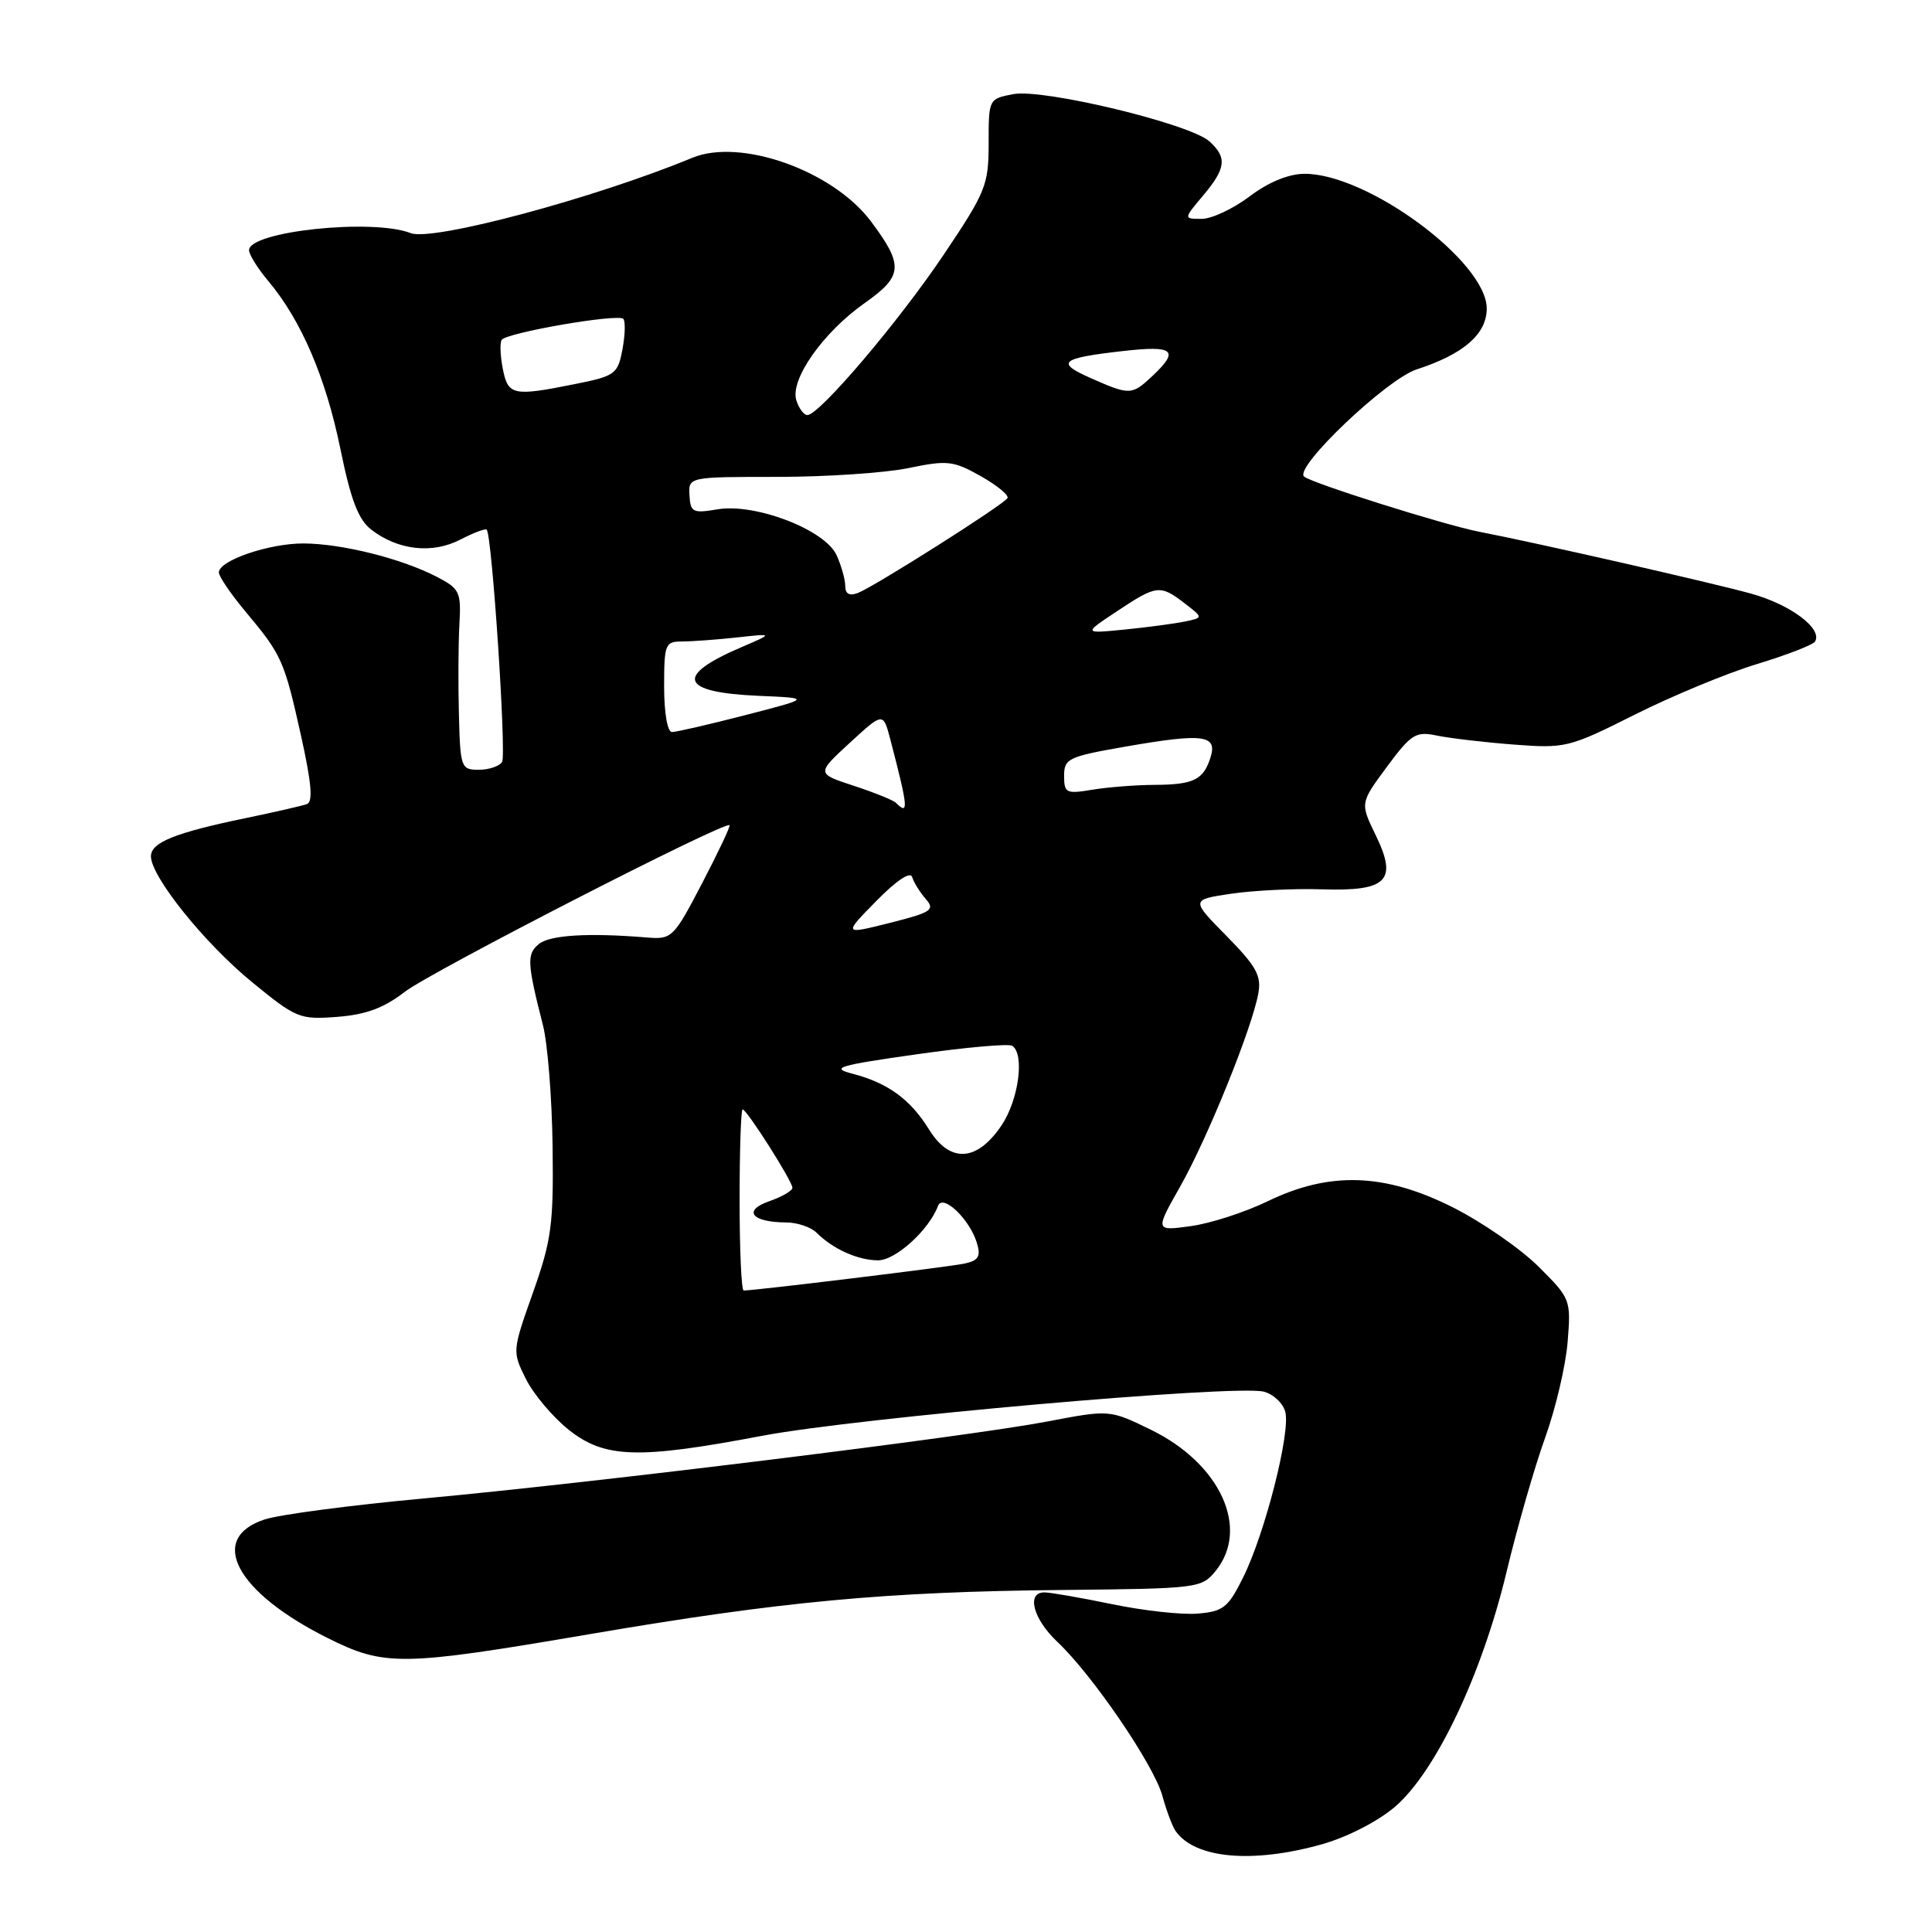 <?xml version="1.0" encoding="UTF-8" standalone="no"?>
<!DOCTYPE svg PUBLIC "-//W3C//DTD SVG 1.1//EN" "http://www.w3.org/Graphics/SVG/1.1/DTD/svg11.dtd" >
<svg xmlns="http://www.w3.org/2000/svg" xmlns:xlink="http://www.w3.org/1999/xlink" version="1.1" viewBox="0 0 256 256">
 <g >
 <path fill="currentColor"
d=" M 175.15 244.38 C 178.51 243.43 182.56 241.36 184.85 239.40 C 190.23 234.79 196.35 221.92 199.61 208.35 C 201.04 202.38 203.35 194.35 204.74 190.50 C 206.13 186.65 207.47 180.94 207.72 177.81 C 208.17 172.20 208.11 172.06 203.84 167.81 C 201.45 165.44 196.37 161.93 192.55 160.00 C 183.50 155.44 176.20 155.19 168.00 159.16 C 164.97 160.63 160.37 162.12 157.77 162.47 C 153.04 163.12 153.04 163.12 156.42 157.15 C 160.03 150.75 165.87 136.32 166.73 131.66 C 167.17 129.29 166.48 128.05 162.52 124.02 C 157.79 119.22 157.79 119.22 163.14 118.42 C 166.09 117.99 171.47 117.72 175.10 117.84 C 183.83 118.12 185.23 116.71 182.28 110.65 C 180.22 106.41 180.22 106.41 183.77 101.61 C 187.01 97.24 187.59 96.88 190.41 97.47 C 192.11 97.82 196.68 98.36 200.57 98.66 C 207.43 99.18 207.90 99.07 216.62 94.69 C 221.57 92.21 228.85 89.19 232.81 87.99 C 236.76 86.79 240.22 85.45 240.50 85.01 C 241.54 83.31 237.26 80.10 232.00 78.65 C 226.75 77.20 203.39 71.88 196.00 70.46 C 191.41 69.57 173.70 63.99 172.79 63.14 C 171.47 61.91 183.74 50.24 187.71 48.95 C 193.93 46.93 197.00 44.27 197.00 40.88 C 197.00 34.66 181.15 22.96 172.81 23.03 C 170.72 23.05 168.05 24.15 165.57 26.03 C 163.41 27.66 160.56 29.00 159.23 29.00 C 156.82 29.00 156.82 29.00 159.41 25.92 C 162.46 22.30 162.62 20.87 160.25 18.73 C 157.67 16.40 138.27 11.73 134.29 12.47 C 131.01 13.09 131.00 13.11 131.00 18.98 C 131.00 24.51 130.64 25.41 125.09 33.68 C 119.15 42.54 108.57 55.00 106.98 55.00 C 106.52 55.00 105.86 54.12 105.52 53.05 C 104.65 50.31 109.04 44.06 114.57 40.16 C 119.66 36.58 119.77 35.17 115.41 29.34 C 110.37 22.61 98.14 18.26 91.73 20.91 C 78.81 26.26 57.29 32.02 54.42 30.89 C 49.38 28.92 33.00 30.65 33.00 33.15 C 33.00 33.73 34.15 35.58 35.56 37.25 C 39.89 42.40 43.16 50.00 45.09 59.42 C 46.49 66.28 47.48 68.86 49.22 70.20 C 52.74 72.91 57.28 73.42 60.97 71.51 C 62.74 70.60 64.32 70.00 64.49 70.18 C 65.20 70.92 67.12 100.00 66.53 100.96 C 66.17 101.53 64.78 102.00 63.44 102.00 C 61.10 102.00 60.99 101.72 60.81 94.75 C 60.70 90.76 60.73 85.39 60.87 82.81 C 61.12 78.41 60.93 78.01 57.82 76.40 C 53.16 74.00 45.27 72.03 40.22 72.01 C 35.64 72.00 29.00 74.27 29.00 75.85 C 29.00 76.38 30.59 78.72 32.54 81.05 C 37.35 86.80 37.66 87.50 39.88 97.45 C 41.28 103.76 41.50 106.25 40.66 106.55 C 40.02 106.78 36.34 107.62 32.48 108.42 C 23.17 110.35 20.00 111.63 20.00 113.47 C 20.00 116.15 27.10 124.99 33.40 130.14 C 39.25 134.93 39.71 135.12 44.68 134.74 C 48.48 134.45 50.86 133.57 53.64 131.42 C 57.06 128.77 96.08 108.75 96.67 109.34 C 96.81 109.47 95.17 112.94 93.03 117.04 C 89.29 124.22 89.02 124.49 85.82 124.23 C 77.97 123.58 72.84 123.89 71.39 125.10 C 69.78 126.43 69.84 127.60 71.95 135.87 C 72.56 138.27 73.14 145.47 73.22 151.87 C 73.36 162.25 73.08 164.33 70.62 171.28 C 67.88 179.00 67.87 179.08 69.68 182.71 C 70.68 184.72 73.23 187.75 75.34 189.44 C 80.12 193.24 84.51 193.38 101.00 190.25 C 113.49 187.88 163.69 183.45 167.45 184.40 C 168.72 184.72 170.01 185.93 170.31 187.09 C 171.02 189.81 167.62 203.18 164.73 209.00 C 162.74 213.02 162.09 213.53 158.70 213.81 C 156.61 213.99 151.50 213.42 147.35 212.56 C 143.19 211.70 139.16 211.00 138.39 211.00 C 135.96 211.00 136.89 214.52 140.11 217.56 C 144.76 221.94 152.87 233.83 154.01 237.92 C 154.55 239.89 155.34 241.99 155.75 242.59 C 158.29 246.27 165.91 246.97 175.15 244.38 Z  M 78.16 216.53 C 103.57 212.19 117.35 210.91 140.75 210.68 C 158.81 210.50 159.22 210.45 161.09 208.14 C 165.63 202.53 161.71 193.96 152.54 189.47 C 147.03 186.78 147.03 186.78 138.76 188.36 C 128.21 190.37 78.77 196.47 56.08 198.56 C 46.49 199.44 37.04 200.69 35.08 201.33 C 27.46 203.82 31.24 210.96 43.38 217.03 C 50.98 220.83 53.14 220.80 78.16 216.53 Z  M 98.00 159.00 C 98.00 152.40 98.18 147.00 98.40 147.00 C 98.95 147.00 105.00 156.52 105.00 157.39 C 105.00 157.78 103.61 158.59 101.90 159.18 C 98.37 160.42 99.62 161.96 104.18 161.98 C 105.65 161.99 107.46 162.60 108.20 163.34 C 110.37 165.51 113.69 167.00 116.35 167.00 C 118.67 167.00 123.10 162.98 124.29 159.79 C 124.91 158.12 128.51 161.56 129.45 164.72 C 129.98 166.49 129.65 167.03 127.81 167.43 C 125.83 167.86 100.07 171.00 98.54 171.00 C 98.24 171.00 98.00 165.60 98.00 159.00 Z  M 123.10 149.66 C 120.63 145.66 117.63 143.48 112.91 142.26 C 109.99 141.50 111.09 141.17 121.39 139.71 C 127.90 138.78 133.63 138.27 134.11 138.57 C 135.80 139.61 134.99 145.72 132.72 149.10 C 129.46 153.96 125.88 154.16 123.10 149.66 Z  M 116.11 119.39 C 118.79 116.66 120.63 115.43 120.87 116.22 C 121.08 116.92 121.89 118.23 122.67 119.12 C 123.93 120.57 123.44 120.89 117.90 122.29 C 111.74 123.84 111.74 123.84 116.11 119.39 Z  M 118.71 106.37 C 118.36 106.03 115.85 105.01 113.13 104.12 C 108.18 102.50 108.18 102.50 112.60 98.43 C 117.02 94.37 117.02 94.37 117.96 97.93 C 120.35 107.09 120.44 108.11 118.71 106.37 Z  M 141.00 102.80 C 141.00 100.51 141.54 100.25 149.25 98.91 C 159.41 97.14 161.33 97.38 160.41 100.33 C 159.47 103.33 158.19 103.97 153.00 104.00 C 150.53 104.01 146.81 104.30 144.75 104.64 C 141.27 105.22 141.00 105.09 141.00 102.80 Z  M 88.00 91.00 C 88.00 85.36 88.14 85.00 90.36 85.00 C 91.66 85.00 94.92 84.76 97.61 84.47 C 102.50 83.93 102.50 83.93 98.28 85.74 C 89.33 89.56 90.08 91.75 100.50 92.20 C 107.50 92.50 107.50 92.50 98.79 94.75 C 93.99 95.99 89.61 97.00 89.04 97.00 C 88.44 97.00 88.00 94.47 88.00 91.00 Z  M 148.01 80.99 C 153.27 77.50 153.72 77.44 156.98 79.95 C 159.45 81.85 159.45 81.85 156.98 82.36 C 155.61 82.64 152.03 83.12 149.01 83.42 C 143.53 83.96 143.53 83.96 148.01 80.99 Z  M 112.00 77.65 C 112.00 76.80 111.48 74.95 110.85 73.56 C 109.31 70.19 100.08 66.64 95.06 67.49 C 91.81 68.04 91.49 67.88 91.36 65.64 C 91.22 63.19 91.22 63.19 103.01 63.19 C 109.49 63.19 117.31 62.66 120.39 62.02 C 125.53 60.96 126.31 61.04 129.95 63.09 C 132.13 64.32 133.73 65.63 133.49 66.01 C 132.94 66.91 115.86 77.73 113.68 78.57 C 112.55 79.00 112.00 78.70 112.00 77.65 Z  M 66.63 48.90 C 66.29 47.19 66.22 45.46 66.47 45.04 C 67.06 44.09 81.86 41.53 82.59 42.25 C 82.88 42.55 82.84 44.36 82.48 46.28 C 81.86 49.57 81.53 49.82 76.24 50.88 C 67.98 52.54 67.33 52.41 66.63 48.90 Z  M 144.55 50.11 C 139.83 48.03 140.50 47.46 148.75 46.52 C 155.56 45.74 156.34 46.40 152.69 49.83 C 149.97 52.38 149.71 52.39 144.55 50.11 Z "/>
</g>
</svg>